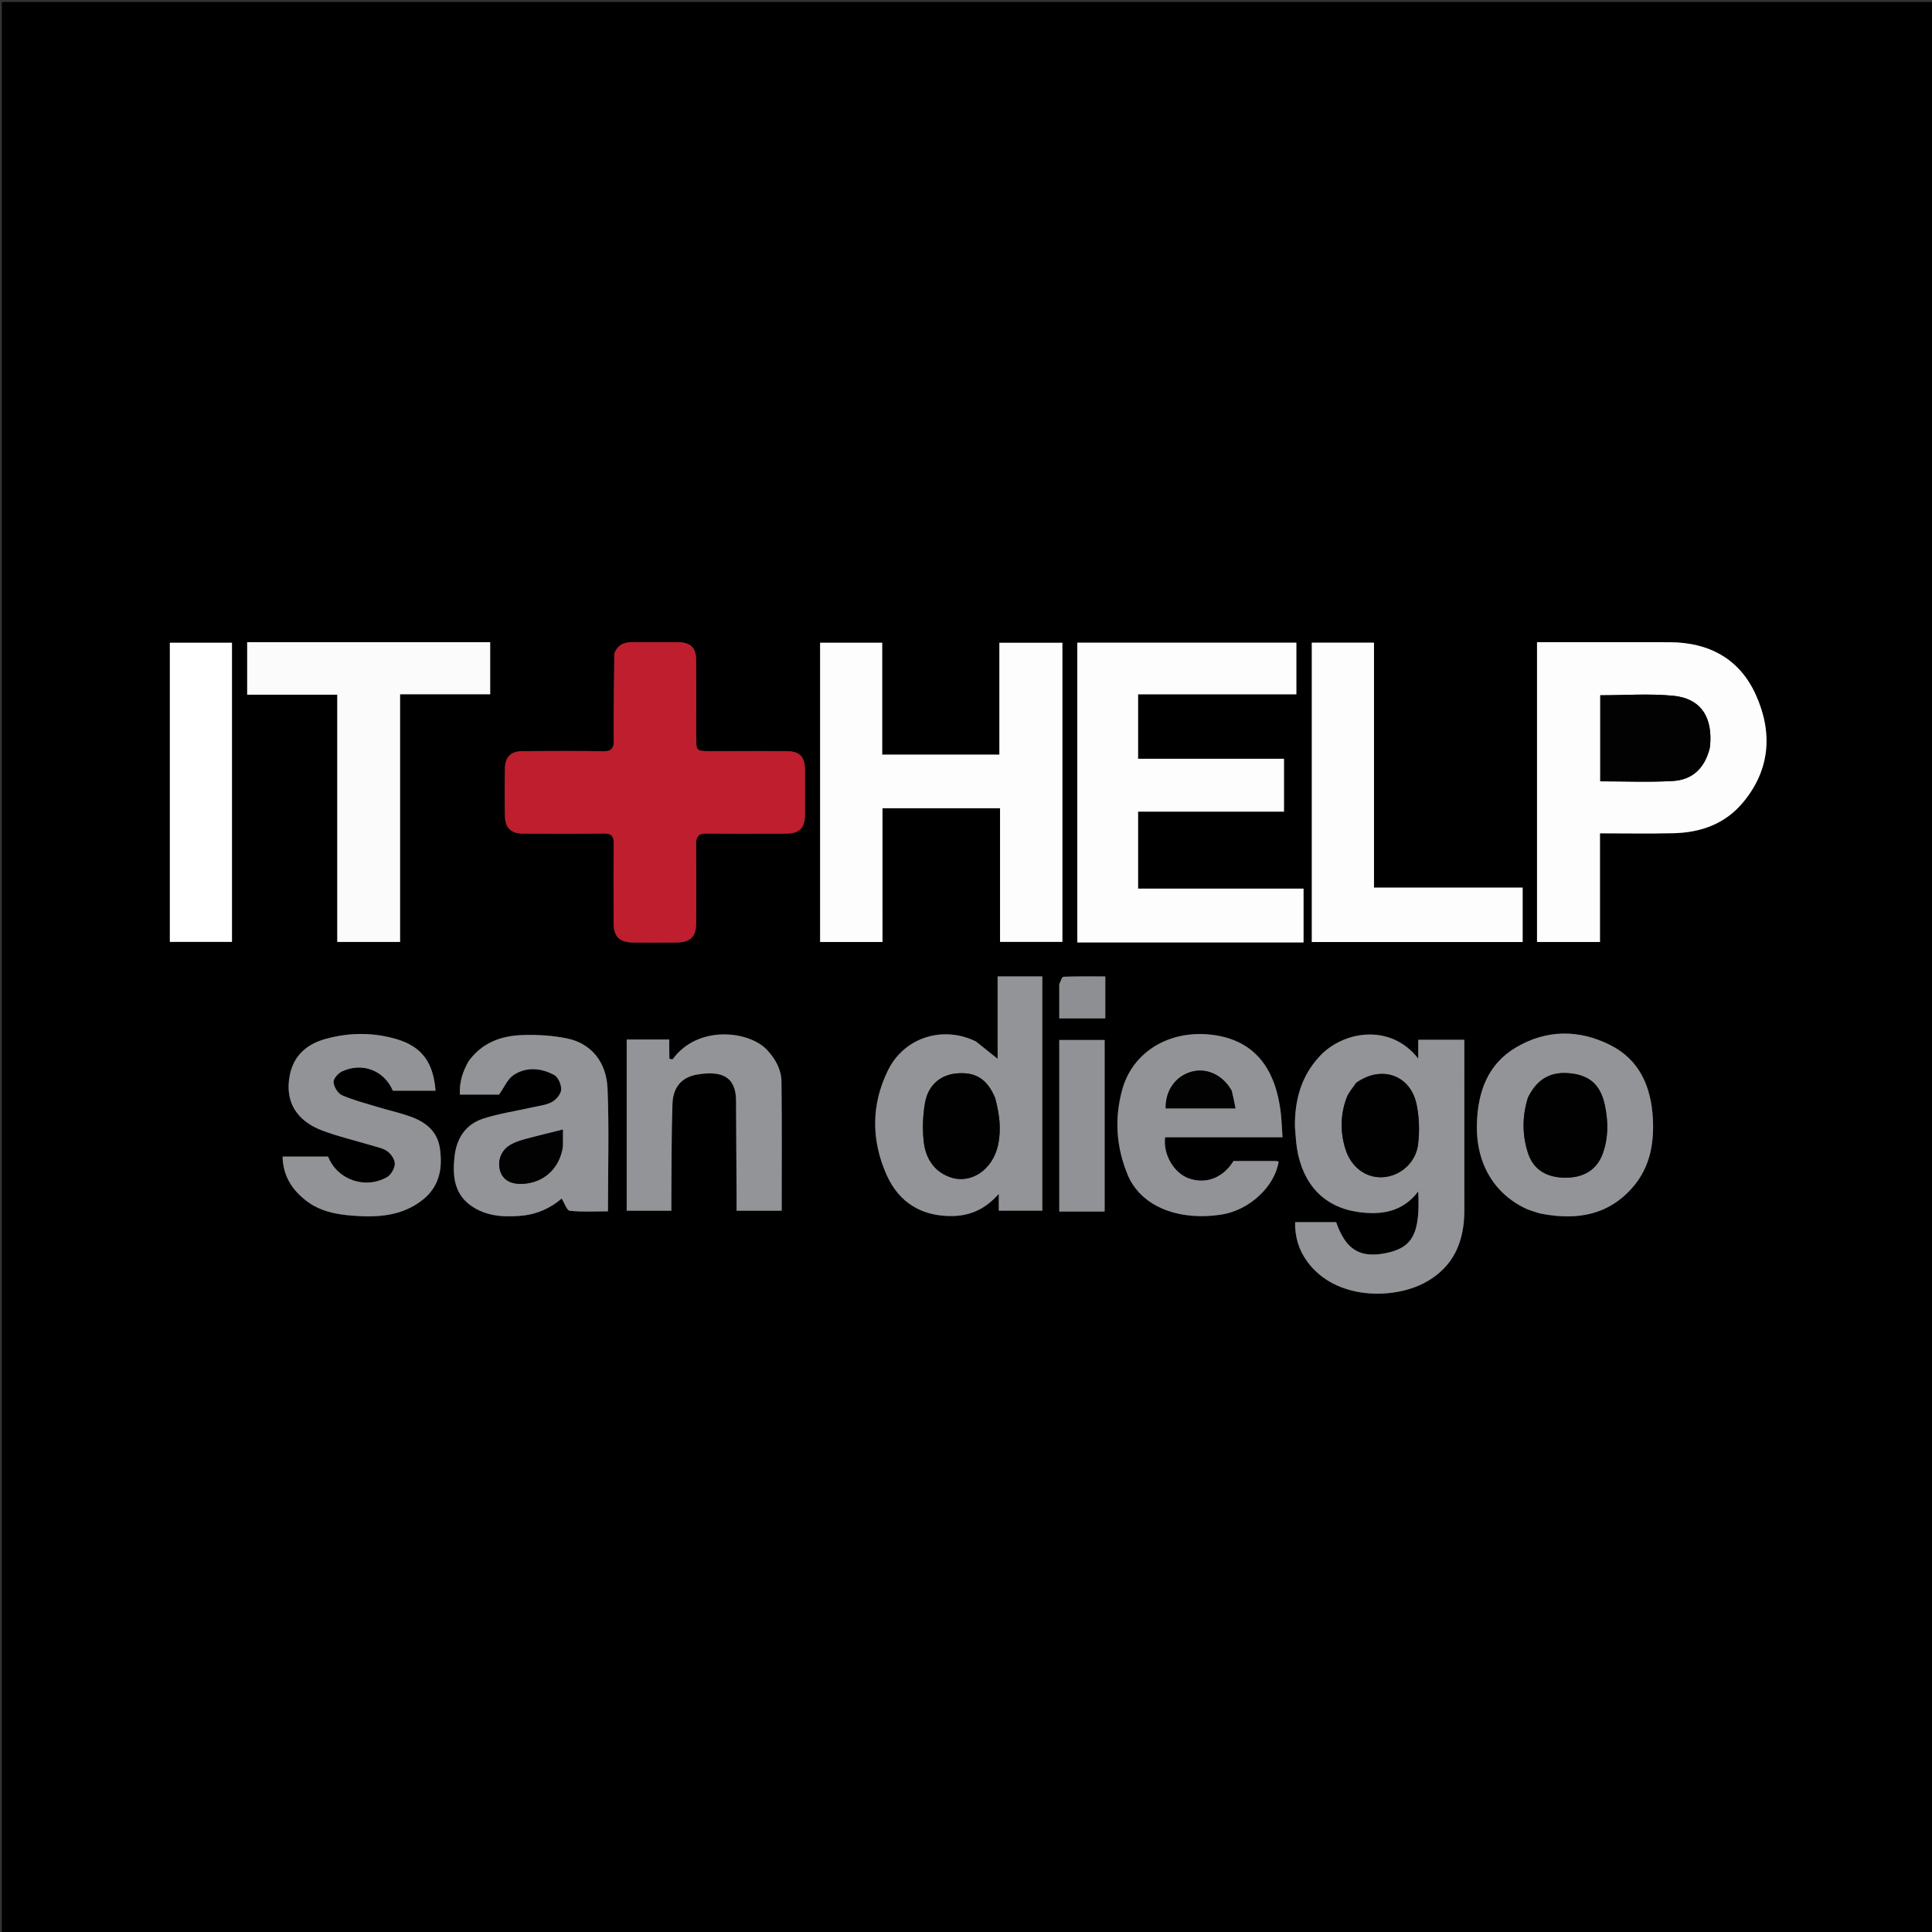 <?xml version="1.0" encoding="UTF-8"?>
<svg xmlns="http://www.w3.org/2000/svg" xml:space="preserve" viewBox="0 0 1080 1080" version="1.2">
  <rect x="0" y="0" width="1080" height="1080" fill="#333333" stroke="none"/>
  <path d="M522 1081H1.03V1.092h1079.815V1081H522m-28.682-572.502v-56.675h65.715v74.696h34.855V359.306h-35.234v62.54H493.16v-62.558h-34.72v167.295h34.879v-18.085M668.5 526.84h60.19v-30.1H636.2v-43.022h81.562v-29.563H636.2v-36.007h88.483v-28.884h-122.46V526.84H668.5M343.32 365.433c-.1 16.158-.342 32.316-.21 48.472.037 4.578-1.382 6.125-6.016 6.051-14.996-.237-29.999-.146-44.998-.056-6.38.039-9.683 3.155-9.816 9.446a650.818 650.818 0 0 0-.004 26.998c.133 6.522 3.555 9.637 10.096 9.648 15 .027 30.002.139 44.999-.071 4.437-.062 5.777 1.542 5.722 5.837-.19 14.83-.105 29.665-.058 44.498.023 7.099 3.28 10.482 10.325 10.584 8.331.121 16.666.093 24.999.012 7.654-.074 10.8-3.321 10.818-11.08.034-14.666.1-29.333-.045-43.998-.042-4.302 1.54-5.896 5.89-5.842 14.665.181 29.332.073 43.999.067 7.875-.004 10.94-2.982 10.972-10.728.033-8.167.034-16.334 0-24.5-.034-7.975-2.885-10.871-10.8-10.892-14.5-.037-29-.003-43.5-.016-6.028-.005-6.492-.464-6.5-6.573-.02-14.666.033-29.333-.028-44-.03-7.294-3.025-10.224-10.398-10.276-8.5-.06-17 .026-25.5-.03-4.391-.029-7.805 1.433-9.947 6.449M859.202 450.5v76.091H894.4v-60.75c13.963 0 27.44.233 40.906-.062 15.255-.334 28.913-5.094 38.966-17.113 15.416-18.433 16.731-39.29 7.211-60.34-9.11-20.142-26.235-29.27-48.196-29.319-22.83-.05-45.66-.011-68.489-.011h-5.595V450.5M164.5 358.992h-26.326v29.346h50.355v138.217h35.12V388.112h50.365v-29.12H164.5m559.401 271.453c.38 3.97.524 7.98 1.18 11.903 3.346 19.984 15.25 32.487 34.112 35.16 12.767 1.809 24.787.171 33.604-11.5 1.157 23.806-3.188 31.674-18.675 34.603-14.178 2.681-21.881-2.267-27.202-17.41h-22.944c-.133 8.262 2.01 15.397 6.653 21.836 15.754 21.851 48.282 21.397 65.775 12.03 16.186-8.665 22.199-22.991 22.177-40.607-.039-30.15-.008-60.302-.006-90.453v-4.779h-25.772v10.523c-15.71-20.096-42.258-15.249-55.168-1.232-10.186 11.06-13.973 24.274-13.734 39.926M851.171 511.5v-15.329h-83.097v-136.93h-34.78V526.6h117.877V511.5m-305.885 70.538c-18.307-8.95-39.903-2.072-48.935 16.353-9.397 19.17-9.338 39.074-.713 58.4 6.954 15.583 19.776 23.314 37.045 22.972 10.193-.201 18.562-4.287 25.643-12.394v9.405h24.326V545.812h-24.975v46.068c-4.03-3.252-7.886-6.364-12.391-9.842m-283.464 11.424c-3.28 5.683-5.108 11.703-4.734 18.42h21.874c3.043-4.265 4.792-8.7 8.05-10.88 7.218-4.826 15.444-3.999 22.79-.079 2.242 1.196 4.043 5.463 3.899 8.21-.128 2.445-2.76 5.59-5.13 6.882-3.245 1.768-7.27 2.149-10.99 2.997-9.224 2.103-18.691 3.447-27.64 6.38-9.726 3.188-14.738 11.046-15.852 21.146-1.222 11.091-.179 21.584 10.408 28.246 8.438 5.311 17.927 5.693 27.527 4.753 8.601-.842 16.056-4.485 21.948-9.529 1.631 2.571 2.89 6.646 4.56 6.821 7.026.738 14.176.312 21.33.312 0-23.26.672-45.917-.234-68.51-.609-15.207-9.374-25.433-22.633-28.136-8.063-1.644-16.526-2.17-24.767-1.898-11.823.39-22.6 4.064-30.406 14.865m368.98 64.163c7.667 17.355 28.747 24.9 51.929 21.336 15.626-2.402 29.912-15.648 32.041-29.699-.635-.087-1.267-.25-1.9-.25-7.82-.018-15.639-.012-23.34-.012-5.676 9.351-15.245 13.07-24.808 9.79-8.388-2.879-14.64-13.318-13.432-23.062h65.64c-.348-4.99-.468-9.453-.997-13.868-2.753-22.96-13.377-40.725-39.304-43.503-23.084-2.474-43.44 9.575-49.28 30.735-4.466 16.18-3.463 32.274 3.45 48.533M94.949 423.5v103.01h34.729V359.294h-34.73V423.5m759.391 252.714c2.533.788 5.017 1.837 7.606 2.323 19.718 3.697 37.619.736 51.236-15.419 9.19-10.903 11.547-24.104 10.775-37.948-.986-17.697-7.42-32.786-23.91-41.028-17.421-8.709-35.517-8.693-52.539 1.353-15.856 9.358-21.29 24.692-21.902 42.32-.77 22.126 9.446 39.845 28.734 48.399m-647.117-36.106c3.135 1.084 6.692 1.58 9.273 3.436 2.118 1.522 4.3 4.701 4.219 7.07-.089 2.583-2.14 6.154-4.393 7.431-12.362 7.008-27.965 1.264-32.896-11.507h-25.459c.26 10.89 5.336 18.669 13.405 24.825 7.464 5.696 16.315 7.45 25.295 8.17 14.146 1.137 28.136.423 39.855-9.026 9.289-7.489 11.054-17.842 9.315-28.936-1.487-9.48-8.26-14.523-16.662-17.5-5.781-2.049-11.818-3.366-17.699-5.149-6.827-2.07-13.8-3.849-20.305-6.684-2.306-1.005-4.498-4.65-4.72-7.263-.164-1.911 2.553-5.012 4.715-6.02 11.453-5.341 23.673-.505 28.439 10.775h23.858c-1.202-15.866-7.688-24.718-21.894-28.88-13.045-3.823-26.356-3.725-39.424-.128-10.252 2.821-17.823 8.988-20.091 20.004-2.994 14.542 3.257 25.677 18.156 31.274 8.53 3.205 17.46 5.35 27.013 8.108m168.668-47.726c-.589-.223-1.682-.43-1.69-.673-.111-3.45-.076-6.906-.076-10.604h-23.797v95.704h24.961c0-2.814-.02-5.288.003-7.762.16-17.311.018-34.632.615-51.928.322-9.32 5.09-14.985 13.871-16.453 13.146-2.198 21.65.761 21.687 14.702.046 17.148.196 34.294.294 51.441.019 3.284.003 6.567.003 9.984h25.205c0-24.318.19-48.276-.124-72.227-.087-6.595-3.217-12.343-7.802-17.378-10.213-11.216-39.128-14.272-53.15 5.194m216.254-4.769v89.646h25.355v-95.9h-25.355v6.254m-.013-36.95v18.631h25.74V545.84c-8.176 0-15.777-.12-23.362.17-.839.032-1.587 2.407-2.378 4.653z"></path>
  <path fill="#FDFDFD" d="M493.318 508.998v17.585h-34.88V359.288h34.72v62.559h65.496v-62.54h35.234v167.212h-34.855v-74.696h-65.715v57.175zM668 526.84h-65.776V359.264h122.46v28.884H636.2v36.007h81.562v29.563h-81.561v43.023h92.49v30.099H668z"></path>
  <path fill="#BE1E2D" d="M343.481 365.049c1.98-4.632 5.395-6.094 9.786-6.065 8.5.056 17-.03 25.5.03 7.373.052 10.368 2.982 10.398 10.277.061 14.666.009 29.333.028 44 .008 6.108.472 6.567 6.5 6.572 14.5.013 29-.02 43.5.016 7.915.02 10.766 2.917 10.8 10.892.034 8.166.033 16.333 0 24.5-.032 7.746-3.097 10.724-10.972 10.728-14.667.006-29.334.114-43.999-.067-4.35-.054-5.932 1.54-5.89 5.842.145 14.665.08 29.332.045 43.999-.018 7.758-3.164 11.005-10.818 11.08-8.333.08-16.668.108-25-.013-7.044-.102-10.301-3.485-10.324-10.584-.047-14.833-.132-29.667.058-44.498.055-4.295-1.285-5.9-5.722-5.837-14.997.21-29.999.098-44.999.071-6.541-.011-9.963-3.126-10.096-9.648a650.818 650.818 0 0 1 .004-26.998c.133-6.29 3.437-9.407 9.816-9.446 15-.09 30.002-.181 44.998.056 4.634.074 6.053-1.473 6.016-6.05-.132-16.157.11-32.315.371-48.857z"></path>
  <path fill="#FDFDFD" d="M859.202 450v-91.004h5.595c22.83 0 45.66-.04 68.489.011 21.96.049 39.087 9.177 48.196 29.32 9.52 21.049 8.205 41.906-7.211 60.339-10.053 12.02-23.711 16.779-38.966 17.113-13.465.295-26.943.062-40.906.062v60.75h-35.197V450m96.638-32.158c.094-1.16.23-2.319.275-3.48.555-14.627-6.154-24.013-20.717-25.423-13.439-1.302-27.103-.277-40.835-.277v48.101c13.659 0 27.115.563 40.5-.176 10.912-.603 17.93-7.096 20.777-18.745z"></path>
  <path fill="#FBFBFB" d="M165 358.992h109.014v29.12h-50.365v138.443h-35.12V388.338h-50.355v-29.346H165z"></path>
  <path fill="#929497" d="M723.891 629.959c-.229-15.166 3.558-28.38 13.744-39.44 12.91-14.017 39.459-18.864 55.168 1.232v-10.523h25.771v4.779c-.001 30.15-.032 60.302.007 90.453.022 17.616-5.991 31.942-22.177 40.608-17.493 9.366-50.02 9.82-65.775-12.03-4.643-6.44-6.786-13.575-6.653-21.838h22.944c5.32 15.144 13.024 20.092 27.202 17.41 15.487-2.928 19.832-10.796 18.675-34.602-8.817 11.671-20.837 13.309-33.604 11.5-18.862-2.673-30.766-15.176-34.111-35.16-.657-3.923-.8-7.933-1.19-12.389m34.098-24.529c-1.783 2.75-4.129 5.29-5.245 8.288-3.463 9.294-3.602 18.879-.728 28.359 3.115 10.274 11.412 16.487 20.815 16.002 9.76-.503 18.621-7.955 19.891-18.468.878-7.266.653-14.99-.823-22.149-3.4-16.486-19.493-22.217-33.91-12.032z"></path>
  <path fill="#FDFDFD" d="M851.171 511.998V526.6H733.294V359.241h34.78v136.93h83.097v15.827z"></path>
  <path fill="#929497" d="M545.61 582.222c4.181 3.294 8.037 6.406 12.067 9.658v-46.068h24.975v130.962h-24.326v-9.405c-7.08 8.107-15.45 12.193-25.643 12.394-17.269.342-30.091-7.389-37.045-22.971-8.625-19.327-8.684-39.231.713-58.401 9.032-18.425 30.628-25.303 49.26-16.17m10.578 31.316c-4.306-10.289-10.69-14.359-21.195-13.514-9.219.742-16.167 6.473-17.918 16.563-1.229 7.083-1.504 14.575-.683 21.71 1.008 8.752 5.335 16.21 14.187 19.566 11.94 4.526 24.415-3.818 27.381-17.983 1.817-8.673.736-17.172-1.772-26.342zM262.005 593.144c7.623-10.483 18.4-14.157 30.223-14.547 8.241-.271 16.704.254 24.767 1.898 13.259 2.703 22.024 12.929 22.633 28.136.906 22.593.235 45.25.235 68.51-7.155 0-14.305.426-21.332-.312-1.668-.175-2.928-4.25-4.56-6.82-5.89 5.043-13.346 8.686-21.947 9.528-9.6.94-19.09.558-27.527-4.753-10.587-6.662-11.63-17.155-10.408-28.246 1.114-10.1 6.126-17.958 15.852-21.146 8.949-2.933 18.416-4.277 27.64-6.38 3.72-.848 7.745-1.229 10.99-2.997 2.37-1.292 5.002-4.437 5.13-6.881.144-2.748-1.657-7.015-3.898-8.21-7.347-3.92-15.573-4.748-22.79.079-3.259 2.179-5.008 6.614-8.05 10.879h-21.875c-.374-6.717 1.455-12.737 4.917-18.738m52.616 47.788v-9.465c-7.309 1.841-14.377 3.526-21.385 5.435-2.702.736-5.443 1.67-7.855 3.055-5.26 3.022-7.464 9.001-5.778 14.607 1.482 4.928 5.818 7.472 12.307 7.222 11.816-.455 20.733-8.359 22.71-20.854z"></path>
  <path fill="#919396" d="M630.615 657.298c-6.727-15.932-7.73-32.025-3.265-48.206 5.84-21.16 26.197-33.209 49.28-30.735 25.928 2.778 36.552 20.544 39.305 43.503.53 4.415.65 8.878.997 13.868h-65.64c-1.207 9.744 5.044 20.183 13.432 23.061 9.563 3.281 19.132-.438 24.807-9.789 7.702 0 15.522-.006 23.34.011.634.002 1.266.164 1.901.251-2.13 14.05-16.415 27.297-32.041 29.7-23.182 3.564-44.262-3.982-52.116-21.664m57.735-47.848c-4.893-8.655-13.983-12.784-22.59-10.261-8.785 2.574-14.399 10.657-14.093 20.391h38.947c-.678-3.414-1.277-6.43-2.264-10.13z"></path>
  <path fill="#FFF" d="M94.948 423v-63.707h34.729V526.51h-34.73V423z"></path>
  <path fill="#929497" d="M853.973 676.09c-18.923-8.43-29.138-26.15-28.37-48.275.614-17.628 6.047-32.962 21.903-42.32 17.022-10.046 35.118-10.062 52.54-1.353 16.488 8.242 22.923 23.331 23.91 41.028.77 13.844-1.586 27.045-10.776 37.948-13.617 16.155-31.518 19.116-51.236 15.419-2.59-.486-5.073-1.535-7.971-2.446m.059-62.246c-3.134 10.145-3.154 20.352.022 30.428 2.924 9.278 10.018 13.898 20.61 14.059 10.742.163 18.137-4.533 21.386-13.74 3.079-8.722 2.974-17.678 1.123-26.568-2.336-11.222-8.1-16.571-18.53-17.92-11.39-1.473-19.234 2.715-24.611 13.74z"></path>
  <path fill="#919396" d="M206.82 640.04c-9.152-2.69-18.081-4.835-26.612-8.04-14.899-5.597-21.15-16.732-18.156-31.274 2.268-11.016 9.84-17.183 20.09-20.004 13.069-3.597 26.38-3.695 39.425.127 14.206 4.163 20.692 13.015 21.894 28.881h-23.858c-4.766-11.28-16.986-16.116-28.44-10.775-2.161 1.008-4.878 4.109-4.715 6.02.223 2.613 2.415 6.258 4.72 7.263 6.506 2.835 13.48 4.615 20.306 6.684 5.88 1.783 11.918 3.1 17.7 5.148 8.402 2.978 15.174 8.02 16.66 17.501 1.74 11.094-.025 21.447-9.314 28.936-11.719 9.449-25.71 10.163-39.855 9.027-8.98-.722-17.831-2.475-25.295-8.17-8.069-6.157-13.144-13.937-13.405-24.826h25.46c4.93 12.77 20.533 18.515 32.895 11.507 2.252-1.277 4.304-4.848 4.393-7.431.081-2.369-2.1-5.548-4.22-7.07-2.58-1.855-6.137-2.352-9.674-3.503z"></path>
  <path fill="#929497" d="M376.07 592.078c13.841-19.162 42.756-16.106 52.97-4.89 4.584 5.035 7.714 10.783 7.8 17.378.316 23.951.125 47.909.125 72.227H411.76c0-3.417.016-6.7-.003-9.984-.098-17.147-.248-34.293-.294-51.44-.038-13.942-8.541-16.9-21.687-14.703-8.781 1.468-13.55 7.132-13.87 16.453-.598 17.296-.457 34.617-.616 51.928-.022 2.474-.003 4.948-.003 7.762h-24.961v-95.704h23.797c0 3.698-.035 7.153.076 10.604.008.242 1.101.45 1.872.369z"></path>
  <path fill="#909295" d="M592.143 587.132v-5.773h25.355v95.9h-25.355v-90.127z"></path>
  <path fill="#8D8F92" d="M592.13 550.184c.79-1.767 1.54-4.142 2.378-4.174 7.585-.29 15.186-.17 23.362-.17v23.454h-25.74v-19.11z"></path>
  <path fill="#020202" d="M955.743 418.26c-2.75 11.231-9.768 17.724-20.68 18.327-13.385.74-26.841.176-40.5.176v-48.101c13.732 0 27.396-1.025 40.835.277 14.563 1.41 21.272 10.796 20.717 25.422-.045 1.162-.181 2.321-.372 3.9z"></path>
  <path fill="#010101" d="M758.264 605.19c14.143-9.945 30.236-4.214 33.636 12.272 1.476 7.16 1.701 14.883.823 22.149-1.27 10.513-10.13 17.965-19.89 18.468-9.404.485-17.701-5.728-20.816-16.002-2.874-9.48-2.735-19.065.728-28.36 1.116-2.997 3.462-5.537 5.52-8.528zM556.345 613.902c2.352 8.805 3.433 17.304 1.616 25.977-2.966 14.165-15.442 22.51-27.38 17.983-8.853-3.356-13.18-10.814-14.188-19.567-.821-7.134-.546-14.626.683-21.709 1.75-10.09 8.7-15.82 17.918-16.563 10.506-.845 16.889 3.225 21.35 13.88z"></path>
  <path fill="#020202" d="M314.547 641.36c-1.904 12.067-10.82 19.97-22.637 20.426-6.49.25-10.825-2.294-12.307-7.222-1.686-5.606.517-11.585 5.778-14.607 2.412-1.385 5.153-2.319 7.855-3.055 7.008-1.909 14.076-3.594 21.385-5.435 0 2.966 0 6.215-.074 9.893zM688.544 609.792c.793 3.358 1.392 6.374 2.07 9.788h-38.947c-.306-9.734 5.308-17.817 14.092-20.391 8.608-2.523 17.698 1.606 22.785 10.603z"></path>
  <path fill="#010101" d="M854.16 613.475c5.249-10.656 13.093-14.844 24.483-13.371 10.43 1.349 16.194 6.698 18.53 17.92 1.85 8.89 1.956 17.846-1.123 26.568-3.25 9.207-10.644 13.903-21.386 13.74-10.592-.16-17.686-4.78-20.61-14.059-3.176-10.076-3.156-20.283.106-30.798z"></path>
  <title>Title</title>
</svg>
